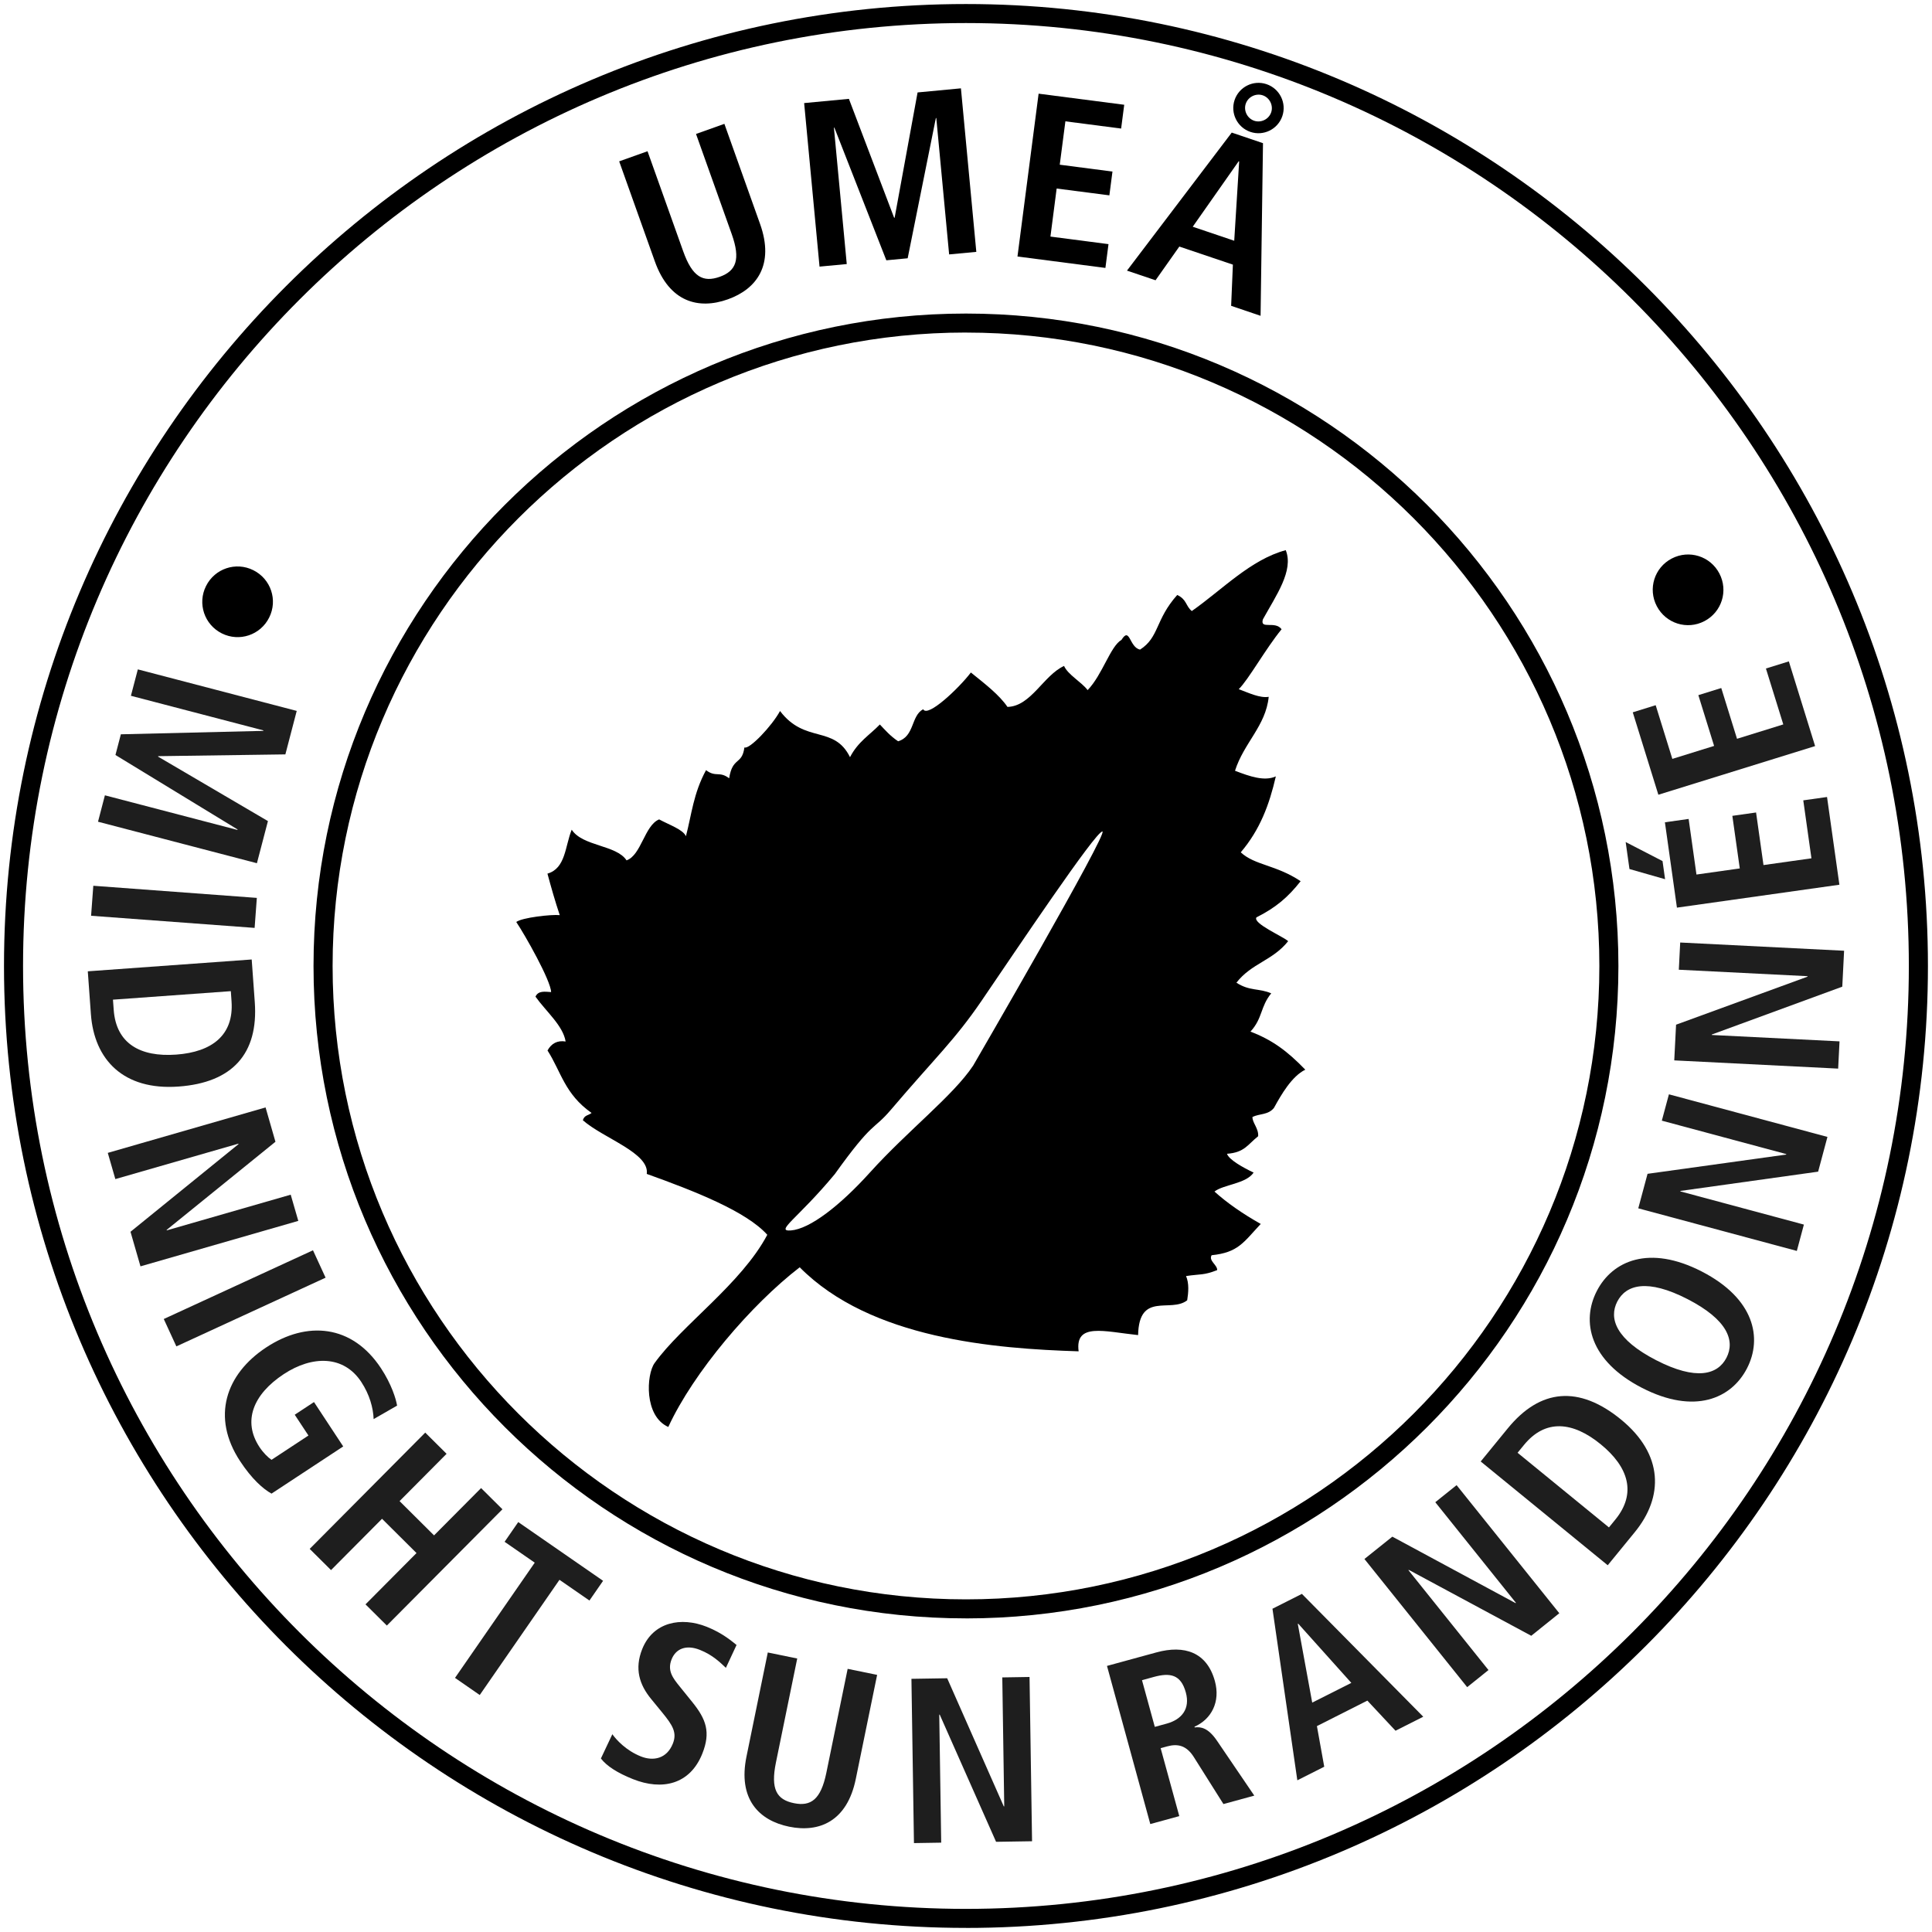 <?xml version="1.0" encoding="UTF-8"?><svg id="a" xmlns="http://www.w3.org/2000/svg" width="20.285mm" height="20.285mm" viewBox="0 0 57.5 57.5"><defs><style>.b{opacity:.88;}</style></defs><path class="b" d="M7.066,24.7l.004-.014-3.634-2.216,.161-.616,4.238-.102,.004-.014-3.943-1.03,.206-.786,4.729,1.236-.338,1.294-3.785,.053-.003,.014,3.269,1.918-.328,1.254-4.729-1.235,.205-.786,3.943,1.03Z"/><path class="b" d="M7.644,26.723l-.066,.893-4.867-.361,.066-.893,4.867,.361Z"/><path class="b" d="M7.491,28.556l.092,1.272c.109,1.523-.656,2.394-2.271,2.51-1.643,.118-2.51-.803-2.607-2.158l-.092-1.272,4.878-.352Zm-4.129,1.196l.022,.301c.072,1.006,.79,1.411,1.859,1.334,1.068-.077,1.721-.581,1.648-1.587l-.021-.301-3.509,.253Z"/><path class="b" d="M7.904,32.959l.294,1.022-3.238,2.623,.004,.014,3.688-1.062,.226,.78-4.697,1.353-.297-1.029,3.214-2.608-.004-.014-3.661,1.054-.225-.78,4.697-1.353Z"/><path class="b" d="M9.315,37.211l.375,.815-4.441,2.045-.375-.815,4.441-2.045Z"/><path class="b" d="M9.346,41.729l.869,1.32-2.134,1.404c-.249-.138-.587-.435-.936-.967-.861-1.309-.431-2.589,.779-3.385,1.209-.796,2.556-.685,3.417,.624,.308,.468,.444,.905,.477,1.109l-.698,.401c-.012-.336-.122-.732-.368-1.106-.522-.795-1.458-.791-2.306-.233-.917,.604-1.228,1.403-.725,2.169,.115,.175,.254,.31,.36,.382l1.099-.723-.408-.619,.573-.377Z"/><path class="b" d="M12.656,42.637l.635,.631-1.399,1.408,1.026,1.02,1.4-1.408,.635,.631-3.44,3.461-.635-.631,1.518-1.527-1.026-1.02-1.518,1.527-.635-.631,3.439-3.461Z"/><path class="b" d="M15.915,46.508l-.897-.621,.406-.587,2.525,1.748-.406,.587-.892-.617-2.373,3.429-.736-.51,2.373-3.429Z"/><path class="b" d="M18.223,51.612c.121,.169,.409,.487,.851,.663,.364,.145,.769,.074,.951-.381,.13-.325-.002-.544-.316-.926l-.329-.402c-.351-.426-.5-.9-.267-1.485,.324-.812,1.162-.968,1.923-.664,.481,.191,.769,.45,.885,.541l-.317,.68c-.17-.158-.39-.382-.773-.534-.416-.166-.719-.031-.843,.281-.135,.338,.04,.559,.237,.803l.378,.468c.414,.512,.554,.898,.299,1.536-.368,.923-1.201,1.103-2.065,.758-.455-.182-.78-.387-.953-.614l.341-.723Z"/><path class="b" d="M23.727,49.36l-.634,3.097c-.163,.795,.023,1.105,.537,1.209,.5,.102,.8-.106,.963-.901l.635-3.097,.877,.18-.635,3.097c-.258,1.261-1.086,1.605-1.983,1.421-.904-.185-1.529-.827-1.27-2.088l.634-3.097,.877,.18Z"/><path class="b" d="M27.125,49.965l1.065-.017,1.684,3.813h.014l-.058-3.838,.811-.013,.075,4.889-1.071,.017-1.677-3.785h-.014l.058,3.81-.811,.013-.075-4.889Z"/><path class="b" d="M32.945,49.581l1.471-.402c.836-.23,1.506-.007,1.742,.856,.168,.614-.103,1.131-.607,1.355l.005,.021c.183-.021,.4,.006,.669,.404l1.105,1.626-.918,.251-.884-1.403c-.217-.34-.473-.4-.789-.314l-.196,.054,.555,2.022-.863,.236-1.289-4.707Zm1.775,1.718c.458-.125,.704-.446,.573-.926-.147-.539-.468-.597-.954-.464l-.351,.097,.381,1.389,.351-.096Z"/><path class="b" d="M40.696,50.613l-1.502,.759,.218,1.209-.801,.404-.74-5.106,.876-.442,3.612,3.656-.826,.417-.837-.896Zm-.478-.527l-1.58-1.762-.013,.007,.429,2.342,1.164-.587Z"/><path class="b" d="M40.608,46.399l.831-.665,3.667,1.978,.011-.009-2.4-2.994,.634-.508,3.057,3.812-.835,.671-3.644-1.961-.011,.009,2.382,2.972-.634,.509-3.057-3.813Z"/><path class="b" d="M44.068,43.497l.806-.986c.965-1.181,2.117-1.286,3.368-.265,1.273,1.04,1.272,2.303,.413,3.353l-.806,.986-3.781-3.089Zm3.817,1.962l.19-.233c.638-.78,.395-1.565-.435-2.242-.829-.678-1.647-.759-2.284,.021l-.19,.232,2.72,2.222Z"/><path class="b" d="M47.524,38.423c.464-.902,1.562-1.385,3.125-.58,1.563,.805,1.81,1.978,1.345,2.881-.465,.903-1.563,1.385-3.126,.581-1.562-.805-1.809-1.978-1.344-2.882Zm3.859,1.987c.26-.505,.038-1.13-1.157-1.745s-1.833-.432-2.093,.072c-.259,.504-.038,1.13,1.157,1.745s1.833,.432,2.093-.072Z"/><path class="b" d="M48.758,35.962l.276-1.027,4.125-.573,.004-.014-3.704-.995,.211-.784,4.718,1.268-.277,1.034-4.097,.573-.004,.014,3.677,.988-.21,.784-4.719-1.268Z"/><path class="b" d="M49.829,31.559l.054-1.062,3.911-1.429,.001-.015-3.83-.192,.041-.81,4.878,.245-.054,1.069-3.883,1.424-.001,.014,3.802,.19-.041,.811-4.878-.245Z"/><path class="b" d="M48.496,25.865l-.113-.804,1.097,.566,.076,.54-1.06-.303Zm1.413,1.15l-.358-2.542,.706-.1,.233,1.655,1.289-.182-.221-1.565,.706-.1,.221,1.565,1.427-.201-.243-1.725,.707-.1,.368,2.611-4.835,.682Z"/><path class="b" d="M49.356,23.653l-.762-2.453,.682-.212,.496,1.598,1.243-.386-.469-1.511,.682-.212,.469,1.511,1.377-.428-.517-1.664,.682-.212,.782,2.521-4.665,1.448Z"/><path d="M19.272,4.502l1.062,2.979c.273,.765,.593,.933,1.087,.757,.481-.172,.629-.507,.356-1.272l-1.062-2.979,.844-.301,1.062,2.979c.433,1.213-.097,1.937-.96,2.244-.87,.31-1.738,.085-2.171-1.128l-1.062-2.979,.844-.301Z"/><path d="M27.867,3.513l-.014,.001-.839,4.173-.635,.06-1.546-3.948-.014,.001,.382,4.059-.81,.076-.458-4.867,1.332-.126,1.346,3.539,.015-.001,.683-3.729,1.29-.122,.458,4.867-.809,.076-.382-4.058Z"/><path d="M30.911,2.788l2.548,.33-.092,.708-1.659-.215-.168,1.291,1.569,.204-.092,.708-1.569-.203-.185,1.43,1.728,.225-.092,.708-2.617-.34,.629-4.846Z"/><path d="M36.693,7.876l-1.594-.538-.708,1.003-.85-.287,3.118-4.108,.93,.315-.072,5.138-.876-.297,.052-1.225Zm.04-.711l.147-2.361-.014-.005-1.368,1.949,1.234,.417Zm.961-4.66c.392,.133,.603,.559,.471,.95-.133,.392-.559,.603-.95,.471-.392-.133-.603-.559-.471-.95,.133-.392,.559-.603,.95-.471Zm-.367,1.089c.205,.069,.436-.045,.506-.251,.069-.205-.045-.436-.251-.506-.205-.069-.436,.045-.506,.251-.069,.205,.045,.436,.251,.506Z"/><path d="M6.132,17.441c.26-.521,.889-.731,1.409-.47,.521,.261,.731,.889,.47,1.409-.26,.521-.889,.731-1.409,.471-.521-.261-.731-.889-.47-1.41Z"/><path d="M51.172,17.068c.27,.517,.071,1.148-.445,1.418s-1.148,.07-1.418-.446c-.27-.516-.071-1.148,.445-1.417,.517-.27,1.149-.071,1.418,.445Z"/><path d="M16.298,31.269c.402,.629,.509,1.294,1.308,1.854-.086,.075-.216,.06-.259,.218,.613,.539,1.989,.972,1.902,1.597,1.425,.511,2.965,1.116,3.587,1.812-.774,1.461-2.546,2.69-3.355,3.819-.244,.339-.318,1.579,.409,1.9,.749-1.626,2.467-3.641,3.911-4.752,2.111,2.135,5.817,2.423,8.301,2.501-.112-.861,.757-.59,1.77-.483,.028-1.309,.971-.649,1.461-1.036,.037-.23,.061-.503-.034-.721,.437-.066,.522-.018,.926-.177,.009-.154-.261-.277-.165-.443,.793-.081,.947-.382,1.462-.931-.547-.309-1.007-.63-1.377-.964,.267-.211,.94-.228,1.165-.565-.307-.144-.736-.383-.792-.559,.522-.039,.611-.271,.927-.523,.018-.232-.178-.406-.169-.573,.208-.103,.469-.055,.64-.271,.212-.388,.532-.942,.932-1.136-.553-.573-1.001-.892-1.632-1.133,.367-.4,.29-.74,.618-1.139-.363-.158-.639-.06-1.036-.317,.45-.581,1.077-.654,1.54-1.236-.147-.138-1.064-.53-.944-.708,.58-.293,.938-.598,1.315-1.077-.731-.489-1.366-.471-1.782-.859,.575-.676,.85-1.419,1.044-2.26-.338,.153-.773,.003-1.215-.168,.262-.828,.916-1.333,1.003-2.2-.26,.043-.582-.112-.892-.228,.288-.28,.804-1.209,1.275-1.783-.191-.264-.65,.021-.556-.295,.392-.71,.924-1.453,.68-2.059-1.047,.281-1.888,1.176-2.796,1.812-.185-.151-.146-.345-.434-.478-.658,.737-.532,1.258-1.105,1.625-.323-.062-.3-.698-.553-.29-.334,.194-.562,1.031-1.008,1.496-.189-.247-.587-.458-.702-.719-.613,.281-.985,1.203-1.684,1.219-.245-.361-.675-.69-1.089-1.024-.352,.464-1.291,1.355-1.419,1.093-.368,.196-.252,.805-.746,.954-.235-.157-.383-.33-.544-.5-.303,.314-.65,.512-.888,.973-.478-.966-1.337-.39-2.083-1.374-.238,.442-.917,1.157-1.06,1.084-.072,.534-.354,.271-.454,.919-.292-.224-.396-.019-.688-.243-.378,.694-.429,1.324-.599,1.967-.082-.198-.498-.339-.797-.501-.433,.175-.532,1.067-.97,1.219-.301-.463-1.31-.414-1.632-.913-.2,.495-.178,1.152-.722,1.308,.112,.416,.23,.829,.366,1.235-.247-.026-1.127,.073-1.294,.204,.258,.383,1.027,1.74,1.037,2.086-.183-.01-.381-.05-.465,.136,.317,.446,.819,.86,.897,1.335-.245-.039-.423,.056-.54,.269Zm8.541,3.683c1.164-1.627,1.139-1.291,1.679-1.927,1.32-1.552,1.89-2.059,2.698-3.244,1.057-1.55,3.379-5.016,3.592-5.035,.213-.02-3.846,6.97-3.846,6.97-.598,.897-1.942,1.93-3.068,3.176-.895,.992-1.794,1.686-2.355,1.728-.49,.037,.21-.355,1.299-1.668Z"/><path d="M28.749,57.378C12.962,57.378,.119,44.536,.119,28.75S12.962,.12,28.749,.12s28.63,12.843,28.63,28.63-12.844,28.629-28.63,28.629ZM28.749,.686C13.275,.686,.686,13.276,.686,28.75s12.589,28.062,28.062,28.062,28.063-12.589,28.063-28.062S44.223,.686,28.749,.686Z"/><path d="M28.749,48.166c-10.707,0-19.418-8.71-19.418-19.417S18.042,9.332,28.749,9.332s19.418,8.711,19.418,19.418-8.711,19.417-19.418,19.417Zm0-38.269c-10.394,0-18.85,8.457-18.85,18.852s8.456,18.851,18.85,18.851,18.851-8.456,18.851-18.851S39.143,9.898,28.749,9.898Z"/></svg>